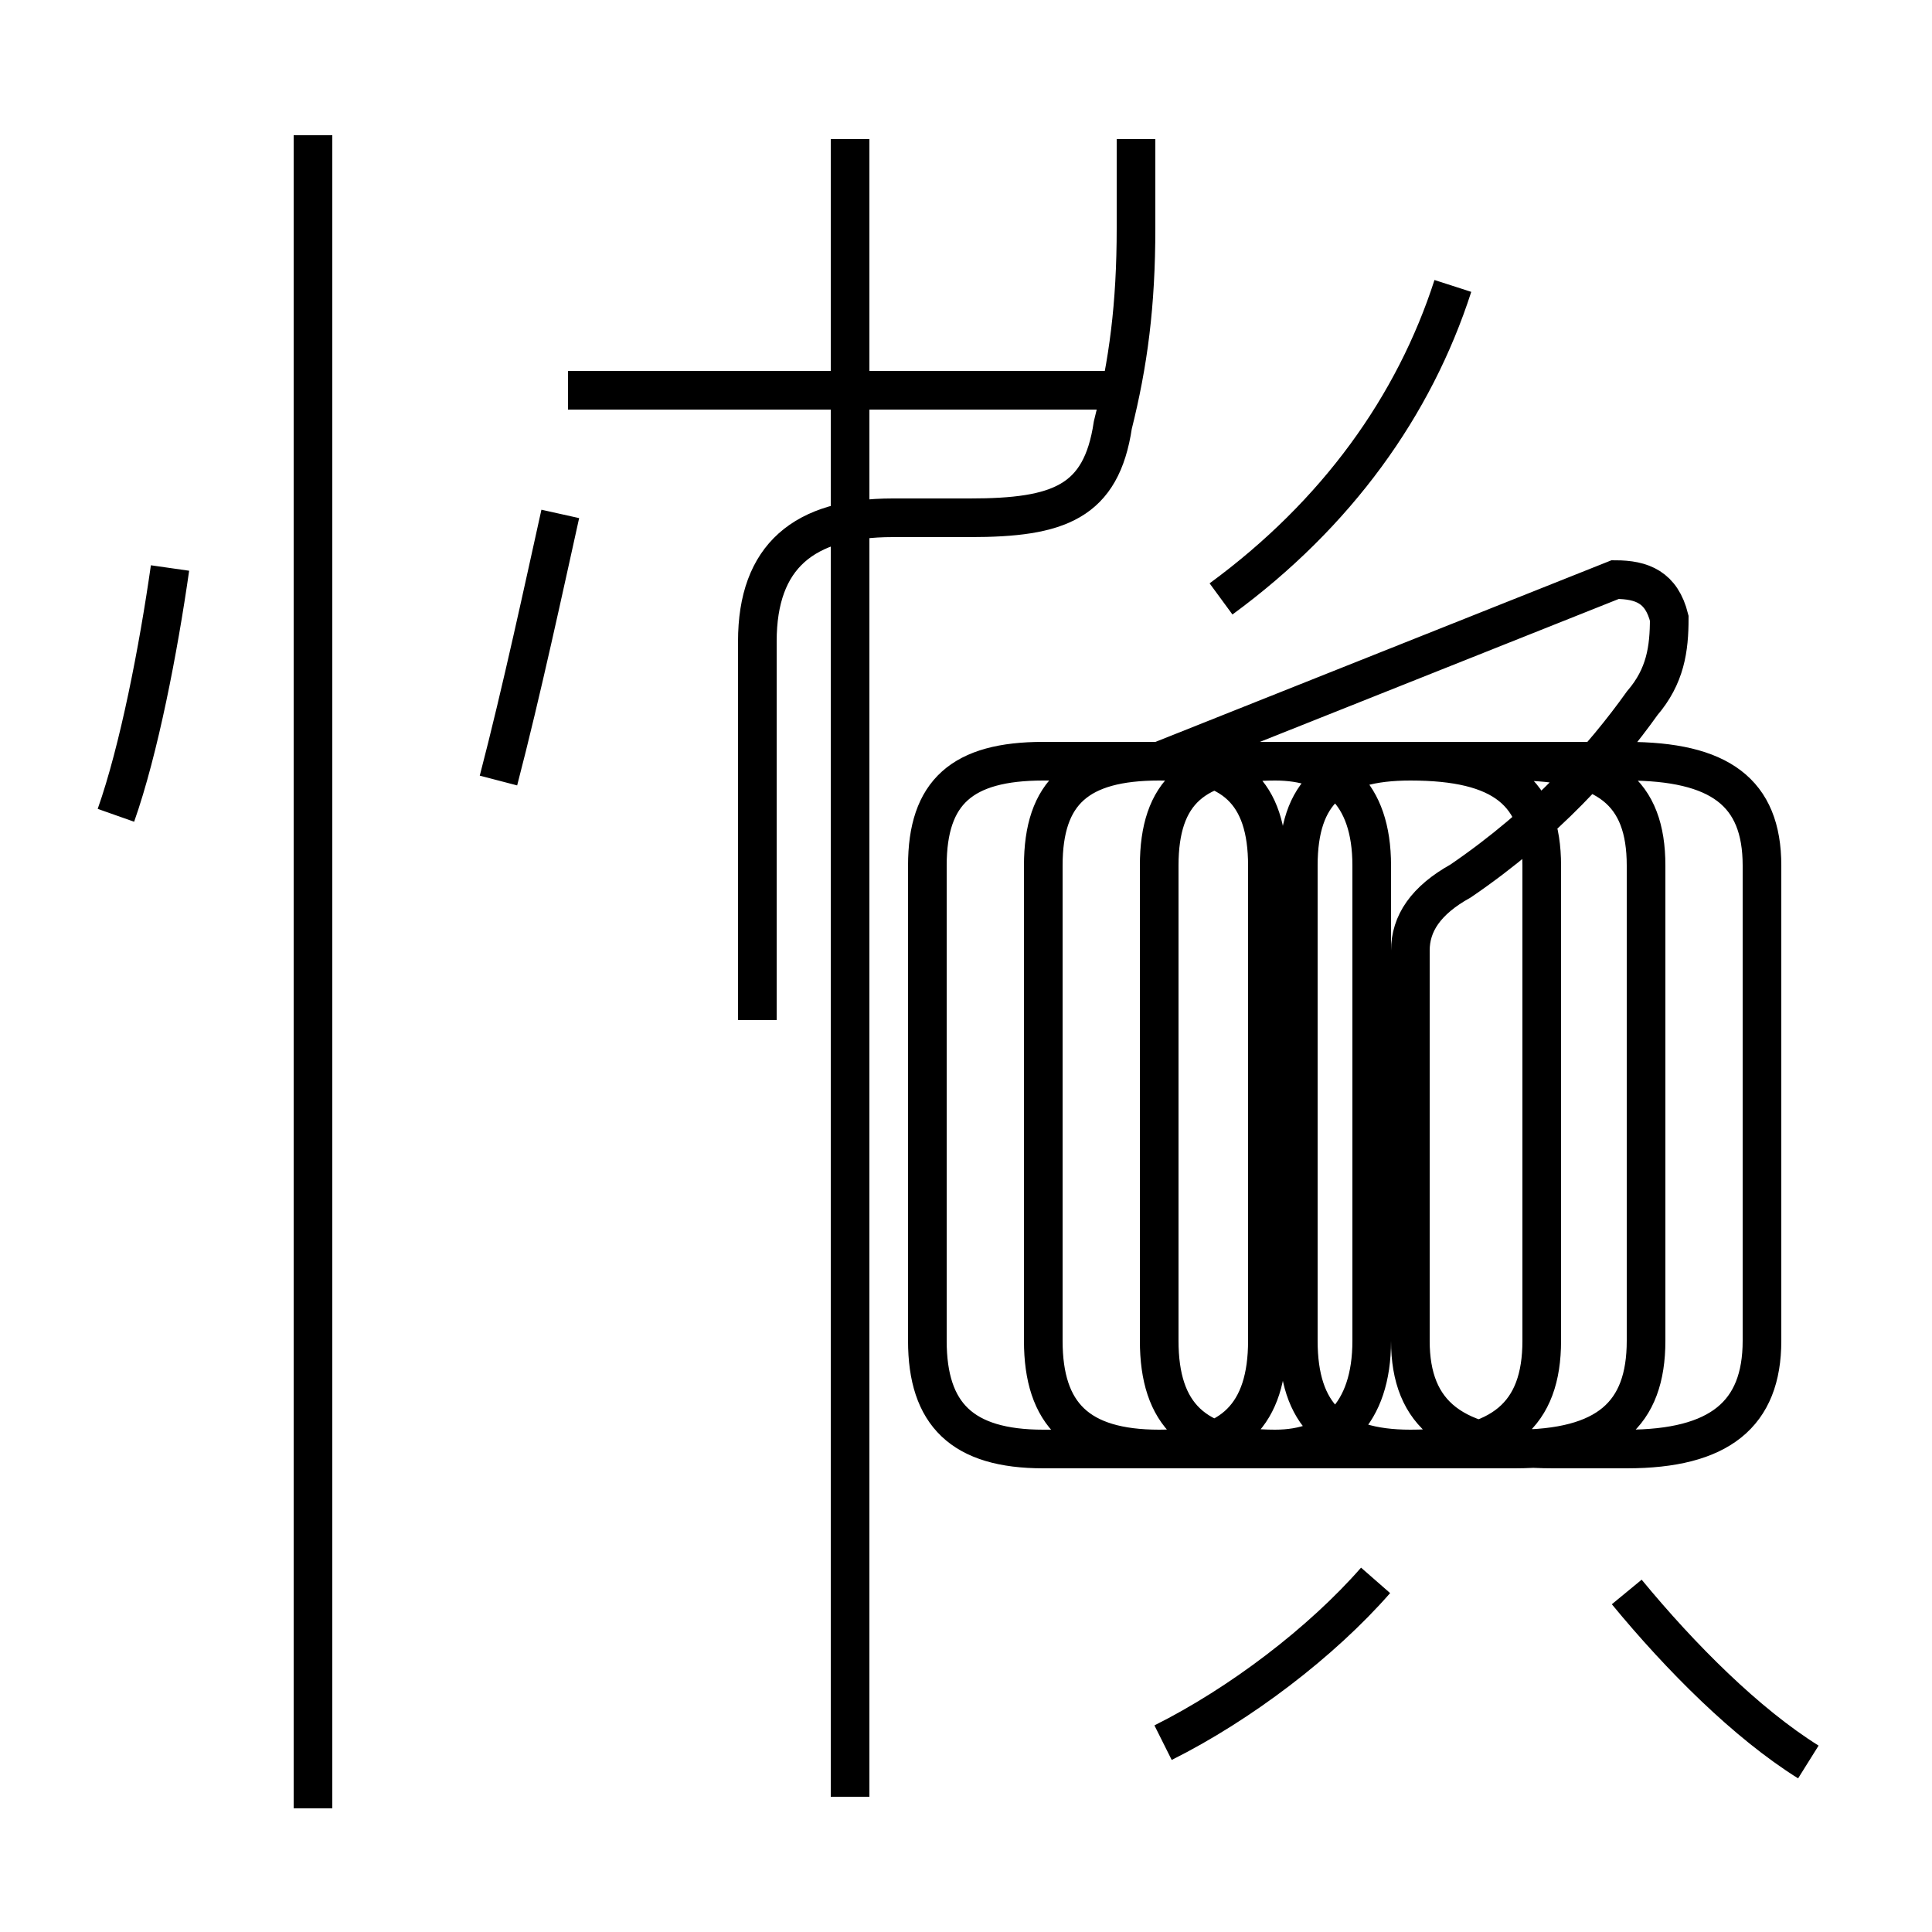 <?xml version='1.0' encoding='utf8'?>
<svg viewBox="0.0 -44.0 50.0 50.0" version="1.1" xmlns="http://www.w3.org/2000/svg">
<rect x="0.0" y="-44.0" width="50.0" height="50.0" fill="#808080" stroke="none"/>
<rect x="-1000" y="-1000" width="2000" height="2000" stroke="white" fill="white"/>
<g style="fill:none; stroke:#000000;  stroke-width:1">
<path d="M 3.0 22.9 C 3.6 24.6 4.1 27.2 4.4 29.3 M 8.1 -2.8 L 8.1 40.5 M 29.0 33.9 L 14.7 33.9 M 22.0 -2.5 L 22.0 40.4 M 12.9 23.8 C 13.5 26.1 14.1 28.9 14.5 30.7 M 19.6 17.6 L 19.6 27.4 C 19.6 29.6 20.8 30.6 23.1 30.6 L 25.1 30.6 C 27.4 30.6 28.5 31.0 28.8 33.0 C 29.2 34.6 29.4 36.1 29.4 38.1 L 29.4 40.4 M 31.6 28.5 C 34.6 30.7 36.6 33.5 37.6 36.6 M 41.8 29.0 C 42.5 29.0 43.0 28.8 43.2 28.0 C 43.2 27.2 43.1 26.5 42.5 25.8 C 41.5 24.4 40.0 22.7 37.8 21.2 C 36.9 20.7 36.5 20.1 36.5 19.4 L 36.5 9.3 C 36.5 7.4 37.6 6.5 40.2 6.5 L 42.1 6.5 C 44.5 6.5 45.6 7.4 45.6 9.3 L 45.6 21.6 C 45.6 23.5 44.5 24.3 42.1 24.3 L 36.5 24.3 C 34.5 24.3 33.6 23.5 33.6 21.6 L 33.6 9.3 C 33.6 7.4 34.5 6.5 36.5 6.5 L 39.2 6.5 C 41.6 6.5 42.6 7.4 42.6 9.3 L 42.6 21.6 C 42.6 23.5 41.6 24.3 39.2 24.3 L 33.0 24.3 C 30.9 24.3 30.0 23.5 30.0 21.6 L 30.0 9.3 C 30.0 7.4 30.9 6.5 33.0 6.5 L 36.5 6.5 C 38.9 6.5 39.9 7.4 39.9 9.3 L 39.9 21.6 C 39.9 23.5 38.9 24.3 36.5 24.3 L 30.0 24.3 C 27.9 24.3 27.0 23.5 27.0 21.6 L 27.0 9.3 C 27.0 7.4 27.9 6.5 30.0 6.5 L 33.0 6.5 C 34.5 6.5 35.5 7.4 35.5 9.3 L 35.5 21.6 C 35.5 23.5 34.5 24.3 33.0 24.3 L 27.0 24.3 C 24.9 24.3 24.0 23.5 24.0 21.6 L 24.0 9.3 C 24.0 7.4 24.9 6.5 27.0 6.5 L 30.0 6.5 C 31.9 6.5 32.8 7.4 32.8 9.3 L 32.8 21.6 C 32.8 23.5 31.9 24.3 30.0 24.3 Z M 30.1 -1.1 C 32.1 -0.1 34.2 1.5 35.6 3.1 M 46.8 -1.6 C 45.2 -0.6 43.5 1.1 42.1 2.8 " transform="scale(1, -1)" />
</g>
</svg>